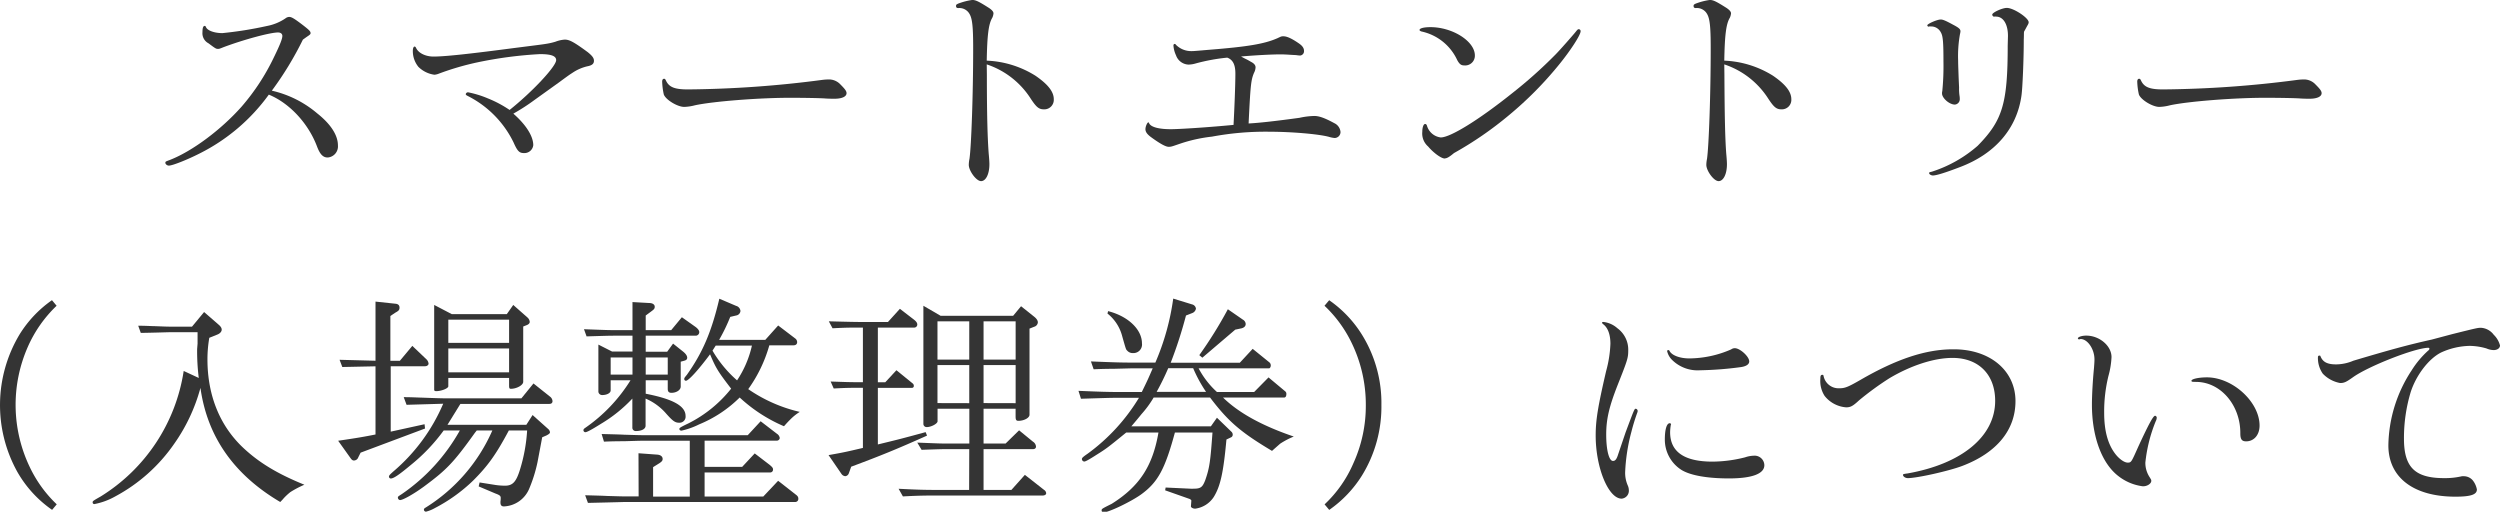 <svg xmlns="http://www.w3.org/2000/svg" viewBox="0 0 582.07 119.15"><defs><style>.cls-1{fill:#343434;}</style></defs><title>content-title</title><g id="Layer_2" data-name="Layer 2"><g id="Layer_1-2" data-name="Layer 1"><path class="cls-1" d="M73.87,26.41c3.13,2.48,4.81,5.07,4.81,7.45a2.59,2.59,0,0,1-2.38,2.81c-1.08,0-1.78-.71-2.48-2.54-2-5.35-6.37-10.1-11.23-12.1A44.35,44.35,0,0,1,46.44,35.75c-2.75,1.4-6.26,2.81-7.13,2.81-.38,0-.81-.33-.81-.65s.16-.33,1-.65c5.18-2,11.93-7,16.74-12.42a51.15,51.15,0,0,0,7.56-11.56c1.4-2.86,1.94-4.26,1.94-4.91,0-.49-.38-.81-1-.81C62.91,7.56,56.86,9.18,52,11c-.92.38-1,.38-1.19.38-.49,0-.54,0-2.27-1.3a2.63,2.63,0,0,1-1.4-2.59c0-1,.16-1.46.54-1.46.11,0,.21.11.27.27.32.81,1.94,1.41,3.83,1.41A88,88,0,0,0,62.15,6.05a11.41,11.41,0,0,0,4.32-1.78,1.48,1.48,0,0,1,.87-.33c.54,0,1.19.38,3.24,1.95C72,7,72.31,7.29,72.31,7.72c0,.22-.17.38-.65.7-.33.22-.54.38-1.14.81a76.42,76.42,0,0,1-7.23,11.88A24.84,24.84,0,0,1,73.87,26.41Z"/><path class="cls-1" d="M124.52,23.22a46.57,46.57,0,0,1-5,3.24c2.91,2.54,4.64,5.24,4.64,7.34A2.07,2.07,0,0,1,122,35.64c-1.08,0-1.52-.43-2.43-2.48a23.73,23.73,0,0,0-10.64-10.8c-.33-.17-.49-.27-.49-.44a.54.54,0,0,1,.54-.43,23.34,23.34,0,0,1,4.59,1.41,26.54,26.54,0,0,1,5.08,2.7C124,21.33,129.49,15.44,129.49,14c0-1-1.24-1.4-3.78-1.4a95.41,95.41,0,0,0-14.42,1.89,63.58,63.58,0,0,0-9.07,2.64,3.51,3.51,0,0,1-1.08.27,6.57,6.57,0,0,1-3.72-1.83,5.79,5.79,0,0,1-1.3-3.73c0-.59.16-1,.43-1q.17,0,.33.33c.54,1.19,2.21,2,4.05,2,2.48,0,7.66-.54,16.79-1.73s9.61-1.14,11.61-1.73a7.34,7.34,0,0,1,2.16-.49c1.08,0,2.11.54,5.35,2.92,1,.81,1.45,1.35,1.45,2s-.37,1.08-1.56,1.3a10.4,10.4,0,0,0-3.51,1.56c-.6.38-.7.44-3.19,2.27Z"/><path class="cls-1" d="M161.78,24.52a11,11,0,0,1-2.48.37c-1.57,0-4.32-1.67-4.75-2.91a15.61,15.61,0,0,1-.38-3c0-.37.16-.64.43-.64s.27.1.43.37c.71,1.57,2,2.11,5.13,2.11a253.3,253.3,0,0,0,31.22-2.21,12.58,12.58,0,0,1,1.45-.11,3.65,3.65,0,0,1,2.87,1.19c1,1,1.4,1.51,1.4,2,0,.81-1.08,1.3-2.81,1.3-.43,0-1,0-2-.05-1.18-.11-5.56-.17-7.83-.17C177,22.73,166,23.6,161.78,24.52Z"/><path class="cls-1" d="M229.77,17.39c0,9.66.16,14.79.43,18.41.11,1.14.16,2,.16,2.43,0,2.27-.81,3.94-1.94,3.94s-2.86-2.43-2.86-3.78a7.3,7.3,0,0,1,.16-1.4c.43-3,.86-15,.86-25.76,0-5.07-.21-6.91-.86-8a2.7,2.7,0,0,0-2.59-1.35c-.38,0-.54-.16-.54-.49s.16-.37.48-.54a15.32,15.32,0,0,1,3.3-.86c.81,0,1.56.38,3.94,1.89.7.49,1,.86,1,1.24a3,3,0,0,1-.27,1c-.87,1.46-1.19,4-1.3,10a23.07,23.07,0,0,1,11.34,3.51c2.92,2,4.27,3.73,4.27,5.46a2.21,2.21,0,0,1-2.27,2.37c-1.19,0-1.78-.48-3.13-2.54a19.41,19.41,0,0,0-10.21-7.93Z"/><path class="cls-1" d="M302.56,27.43A17.9,17.9,0,0,1,306,27c1.14,0,2.49.49,4.65,1.67a2.5,2.5,0,0,1,1.46,2.06,1.39,1.39,0,0,1-1.35,1.4,6.49,6.49,0,0,1-1.35-.27c-2.38-.65-8.75-1.19-13.83-1.19a67.91,67.91,0,0,0-13.39,1.14,35.16,35.16,0,0,0-7.51,1.67c-1.89.65-2,.7-2.59.7s-1.73-.54-3.89-2.1c-1.08-.76-1.51-1.35-1.51-2s.43-1.57.65-1.57.16.06.22.22c.43.86,2.26,1.35,5,1.35,2.06,0,8.7-.43,14.64-1,.21-3.78.43-9.4.43-11.94,0-2.1-.59-3.24-1.89-3.72a44.09,44.09,0,0,0-7.34,1.35,6.38,6.38,0,0,1-1.68.27,3.21,3.21,0,0,1-2.91-2.16,6.4,6.4,0,0,1-.6-2.27c0-.22.11-.38.27-.38a.39.39,0,0,1,.33.22,5,5,0,0,0,3.51,1.45c.59,0,.59,0,4.32-.32,8.8-.7,12.79-1.35,15.82-2.7.81-.38.86-.43,1.35-.43.81,0,1.89.48,3.56,1.62.87.59,1.24,1.13,1.24,1.78a1,1,0,0,1-.91,1.08,9.35,9.35,0,0,1-1-.11c-.54,0-2.32-.16-3.51-.16-1.84,0-5.35.16-9.23.49.27.16.64.37,1,.54a13.62,13.62,0,0,1,1.29.7c.76.38,1.08.81,1.08,1.29a3,3,0,0,1-.37,1.3c-.71,1.73-.81,2.86-1.25,11.77C293.17,28.62,297,28.19,302.56,27.43Z"/><path class="cls-1" d="M343.39,12.91a2.26,2.26,0,0,1-2.49,2.32c-.7,0-1.08-.27-1.62-1.24A11.9,11.9,0,0,0,331,7.34c-.33-.1-.49-.21-.49-.37,0-.38,1-.65,2.54-.65C338.2,6.32,343.39,9.61,343.39,12.91Zm-7,24c-.81,0-2.6-1.29-3.89-2.81a4,4,0,0,1-1.35-3.4c0-1,.27-1.83.65-1.83.21,0,.32.1.43.37A3.81,3.81,0,0,0,335.45,32c2.21,0,8.75-4,16.58-10.26a106.45,106.45,0,0,0,10.09-9c1.08-1.08,4-4.43,4.54-5.08s.65-.86.92-.86a.44.44,0,0,1,.43.49c0,.86-2.38,4.53-5.08,7.83a84,84,0,0,1-11.55,11.66,82.88,82.88,0,0,1-12.85,8.86C337.5,36.5,336.91,36.88,336.37,36.88Z"/><path class="cls-1" d="M401.49,17.39c.05,9.66.16,14.79.43,18.41.11,1.14.16,2,.16,2.43,0,2.27-.81,3.94-1.94,3.94s-2.86-2.43-2.86-3.78a7.3,7.3,0,0,1,.16-1.4c.43-3,.86-15,.86-25.76,0-5.07-.21-6.91-.86-8a2.7,2.7,0,0,0-2.59-1.35c-.38,0-.54-.16-.54-.49s.16-.37.48-.54a15.32,15.32,0,0,1,3.3-.86c.81,0,1.56.38,3.94,1.89.7.49,1,.86,1,1.24a3,3,0,0,1-.27,1c-.87,1.46-1.19,4-1.3,10a23.07,23.07,0,0,1,11.34,3.51c2.92,2,4.27,3.73,4.27,5.46a2.21,2.21,0,0,1-2.27,2.37c-1.19,0-1.78-.48-3.13-2.54a19.41,19.41,0,0,0-10.21-7.93Z"/><path class="cls-1" d="M449,6.21a.35.35,0,0,1-.27-.32c0-.33,2.27-1.35,3.13-1.35.49,0,1.14.27,2.81,1.18,1.46.76,1.78,1.08,1.78,1.57a3.49,3.49,0,0,1-.11.65,28.84,28.84,0,0,0-.43,6.21c0,.92.06,2.16.11,3.78.05,1.19.11,2.43.11,2.48a10.5,10.5,0,0,0,.11,1.95,4.14,4.14,0,0,1,.05.7,1.25,1.25,0,0,1-1.13,1.29c-1.3,0-3-1.51-3-2.59a1.85,1.85,0,0,1,.06-.54,58.94,58.94,0,0,0,.27-6.91c0-4.43-.11-5.94-.6-6.75a2.51,2.51,0,0,0-2.37-1.4.76.76,0,0,0-.33,0Zm15.44-2.38a.24.24,0,0,1-.16.06.52.52,0,0,1-.43-.49c0-.48,2.32-1.56,3.4-1.56,1.57,0,5.08,2.32,5.08,3.34,0,.22-.06.38-.38.92-.43.81-.54,1-.65,1.19s-.05.65-.11,2c0,4.32-.27,11.18-.54,13-1.08,7.67-6.15,13.55-14.36,16.63-3.51,1.35-5.51,1.94-6.26,1.94-.38,0-.87-.27-.87-.54s.16-.21.7-.37a30.18,30.18,0,0,0,10.59-6c5.78-5.88,7-9.77,7-23.33l.06-2.26c0-2.7-1.08-4.49-2.76-4.49Z"/><path class="cls-1" d="M505.22,24.52a11,11,0,0,1-2.48.37c-1.57,0-4.32-1.67-4.75-2.91a15.61,15.61,0,0,1-.38-3c0-.37.16-.64.43-.64s.27.1.43.37c.71,1.57,2,2.11,5.13,2.11a253.3,253.3,0,0,0,31.22-2.21,12.58,12.58,0,0,1,1.45-.11,3.65,3.65,0,0,1,2.87,1.19c1,1,1.4,1.51,1.4,2,0,.81-1.08,1.3-2.81,1.3-.43,0-1,0-2-.05-1.18-.11-5.56-.17-7.83-.17C520.45,22.73,509.44,23.6,505.22,24.52Z"/><path class="cls-1" d="M13.18,71.19a29.89,29.89,0,0,0-6.7,9.56A33.49,33.49,0,0,0,7,108.89a29.21,29.21,0,0,0,6.21,8.53l-1.08,1.29A27,27,0,0,1,4,109.8a32,32,0,0,1,.54-31.91,27.15,27.15,0,0,1,7.56-8Z"/><path class="cls-1" d="M46.28,88a50.27,50.27,0,0,1-.38-6.75L46,80,46,77.35H39.37c-1.89.05-3.51.11-6.59.16l-.6-1.67c1.89,0,3.14.1,3.89.1,1.57.06,2.7.11,3.3.11h5.34l2.81-3.4,3.29,2.86c.6.49.81.87.81,1.25s-.32.86-1,1.13l-1.89.76a29.41,29.41,0,0,0-.43,5c0,8.58,3,15.82,8.75,21,3.56,3.24,7.72,5.73,13.82,8.21a22.43,22.43,0,0,0-3.29,1.73A14.1,14.1,0,0,0,66,116.07c-.16.21-.43.48-.75.81q-16.2-9.55-18.58-26.57a41.16,41.16,0,0,1-6.1,13,39.07,39.07,0,0,1-13.72,12.26A16.05,16.05,0,0,1,22,117.36a.38.38,0,0,1-.43-.37c0-.33,0-.33,1.89-1.41A41.75,41.75,0,0,0,42.77,86.37Z"/><path class="cls-1" d="M78.73,102.62c4.43-.65,6-.92,8.7-1.46V85.29l-7.73.16-.64-1.68,8.37.22V70.22l4.59.49c.7.05,1,.38,1,.92s-.21.75-1,1.18l-1.13.76V84h2.21L96,80.53l3.3,3.14a1.64,1.64,0,0,1,.48,1c0,.33-.38.6-.81.6h-8v15.23l7.88-1.73.11,1-15,5.62-.54,1.08a1.09,1.09,0,0,1-1,.75c-.27,0-.48-.11-.75-.48Zm15.93-8.37L94,92.47c1.94,0,3.67.11,4.27.11,2.8.11,4.69.16,5.13.16h18l2.81-3.46,4,3.19a1.44,1.44,0,0,1,.43.92c0,.43-.27.65-.75.65H107.19l-3,4.86h18.36L124,96.63l3.62,3.24a1.23,1.23,0,0,1,.43.75c0,.27-.21.44-.81.76l-1,.43-1.08,5.73a33.53,33.53,0,0,1-2,6.37,6.69,6.69,0,0,1-5.83,4c-.54,0-.81-.27-.81-.91v-.22a5.36,5.36,0,0,0,.06-.86c0-.44-.22-.65-1.19-1l-3.94-1.67.21-.92,3.73.59a15.44,15.44,0,0,0,2.21.16c1.78,0,2.59-.91,3.46-3.72a38.55,38.55,0,0,0,1.67-9.13h-4.26c-3,5.62-4.86,8.21-8.32,11.67a37.92,37.92,0,0,1-8.86,6.37,8.35,8.35,0,0,1-2.1.86.48.48,0,0,1-.49-.48c0-.17.11-.33.43-.49a40.13,40.13,0,0,0,15.5-17.93H111l-.43.54c-5,7-6.64,8.64-11.82,12.48-2.43,1.78-4.92,3.18-5.62,3.18a.58.58,0,0,1-.49-.54c0-.27,0-.27.92-.86a43.88,43.88,0,0,0,13.5-14.8H103.3a42.14,42.14,0,0,1-7.61,8c-2.59,2.16-4,3.18-4.7,3.18a.45.45,0,0,1-.43-.43c0-.27.21-.48,1-1.19A42.62,42.62,0,0,0,103.19,94Zm10.53-21.11H118L119.5,71l3.24,2.86a1.58,1.58,0,0,1,.6,1.08c0,.32-.27.59-.71.76l-.81.32V88.9c0,.76-1.51,1.62-2.86,1.62-.38,0-.43-.16-.43-.86V88H104.38v1.94c0,.49-1.62,1.13-2.81,1.13-.32,0-.48-.1-.48-.32V71Zm13.34,6.69v-5.4H104.38v5.4Zm0,6.86V81.13H104.38v5.56Z"/><path class="cls-1" d="M142.18,88.53V90.9c0,.6-.86,1.08-2,1.08a.88.88,0,0,1-.86-.75v-11l3.19,1.62h4.75V78.16h-4.11c-1.08,0-1.35,0-6.58.16l-.6-1.67c5.62.21,5.62.21,7.18.21h4.11V70.33l3.89.22c.81,0,1.29.37,1.29.86s-.21.65-.86,1.13l-1.24.92v3.4h5.94l2.48-3L162,76.16c.54.43.81.81.81,1.19a.84.84,0,0,1-.86.81H150.34v3.73h5L156.71,80l2.37,1.89c.65.54.92,1,.92,1.4s-.27.59-.7.7l-.81.22V90c0,.81-1,1.46-2.16,1.46-.59,0-.86-.27-.86-.92v-2h-5.13v3.13c6.37,1.24,9.28,2.86,9.28,5.18a1.41,1.41,0,0,1-1.51,1.57c-.92,0-1.46-.38-3-2.11a13.12,13.12,0,0,0-4.8-3.51v6.32c0,.76-.92,1.24-2.27,1.24a.78.78,0,0,1-.81-.86v-6.7A33.43,33.43,0,0,1,140,98.63c-2.32,1.45-3.35,2-3.73,2a.47.47,0,0,1-.43-.48c0-.16.11-.33.43-.54a37.51,37.51,0,0,0,10.53-11.07Zm6.48,17,4.38.32c.75.06,1.24.43,1.24,1,0,.38-.16.6-.76,1l-1.46.91v6.86h8.54v-13H149.42c-.65,0-2,.05-4.16.11-.7,0-2.54,0-4.64.1l-.54-1.78c2.32.06,4.37.11,5.18.16,2.05.06,3.51.11,4.16.11H174.1l3-3.24L180.9,101a1.39,1.39,0,0,1,.65,1,.7.7,0,0,1-.65.6H164.05v6.1h8.75l2.92-3.13,3.45,2.64c.65.54.81.76.81,1.08a.65.65,0,0,1-.7.71H164.05v5.61h13.66l3.46-3.67,4,3.13c.54.38.7.65.7,1a.72.72,0,0,1-.7.81H145.58c-.59,0-1.51.05-8.69.21l-.65-1.78c2.32.06,4.21.11,5,.16,2.11.06,3.62.11,4.37.11h3.08Zm-1.4-18.31v-4h-5.08v4Zm8.21,0v-4h-5.13v4Zm15.93-16a1.35,1.35,0,0,1,1,1.19,1.17,1.17,0,0,1-.81,1l-1.57.37a41.1,41.1,0,0,1-2.59,5.35h10.75l3-3.35,3.94,3a1.1,1.1,0,0,1,.48.86c0,.49-.32.76-.86.76h-5.62a32.62,32.62,0,0,1-4.91,10.2,34.94,34.94,0,0,0,12,5.3,12,12,0,0,0-2,1.56c-.76.76-.76.76-1.68,1.78a35.72,35.72,0,0,1-10.31-6.69,29,29,0,0,1-9.45,6.26,17.64,17.64,0,0,1-4.11,1.46c-.27,0-.48-.16-.48-.38s0-.32,2.05-1.29a29.75,29.75,0,0,0,10-8.11c-3.08-4-3.56-4.8-4.91-8-2.7,3.62-5,6.16-5.62,6.16a.37.37,0,0,1-.38-.38c0-.27,0-.27.6-1,3.61-5.08,5.72-9.89,7.56-17.72Zm-4.76,9.24-.75,1.18a27.73,27.73,0,0,0,5.72,6.92,24.11,24.11,0,0,0,3.46-8.1Z"/><path class="cls-1" d="M209.52,71.9l3.29,2.53c.54.43.76.76.76,1.14a.71.71,0,0,1-.65.7h-8.53V89h1.73l2.59-2.8,3.78,3.07a.68.68,0,0,1,.27.54.43.43,0,0,1-.49.49h-7.88v13.18c4.7-1.14,5.56-1.35,11.12-2.87l.33.81c-7,3.14-11,4.76-17.66,7.24l-.54,1.51a1,1,0,0,1-.81.7,1.19,1.19,0,0,1-.92-.54l-3-4.37c3.72-.65,4.32-.81,8-1.67v-14c-3.19,0-3.67,0-6.8.16l-.71-1.62c3.51.11,4,.16,7.51.16V76.27c-3.29,0-3.83,0-7.07.16l-.87-1.62c4.27.11,6,.16,8.1.16h5.67Zm16.15,32.67h-5c-1.24,0-1.56,0-6.1.16l-1-1.68c5.5.22,5.5.22,7.12.22h5v-8.1h-7.4v2.92c0,.54-1.46,1.35-2.54,1.35a.75.75,0,0,1-.76-.76V71.19l4,2.33h16.9l1.84-2.22,2.91,2.32c.71.54,1,1,1,1.46a1.16,1.16,0,0,1-.86,1l-1.08.43V96.57c0,.71-1.25,1.41-2.6,1.41-.48,0-.64-.22-.64-1V95.17H229v8.1h5.13l3.14-3.08,3.24,2.65a1.49,1.49,0,0,1,.7,1.13c0,.38-.27.6-.7.6H229v9.5h6.48l3.14-3.51,4.48,3.51a1,1,0,0,1,.48.76c0,.32-.32.54-.81.54H218.59c-2.64,0-4.48,0-8.37.21l-1-1.78c4.37.22,6,.27,9.34.27h7.08Zm0-20.85V74.81h-7.4v8.91Zm0,10.15V85h-7.4v8.85Zm10.8-10.15V74.81H229v8.91Zm0,10.15V85H229v8.85Z"/><path class="cls-1" d="M254,84.15c5.34.22,7.29.27,9.34.27H269a57,57,0,0,0,4.16-14.9l4.38,1.35a1.17,1.17,0,0,1,.91,1,1.36,1.36,0,0,1-.81,1l-1.51.59a101.37,101.37,0,0,1-3.56,11h16.09l3-3.24,3.94,3.19a.94.94,0,0,1,.27.7c0,.33-.21.65-.38.65H279.07a20.24,20.24,0,0,0,4.27,5.51H292l3.35-3.4,3.94,3.29a.73.73,0,0,1,.21.59c0,.54-.21.81-.54.81h-14.2c3.57,3.51,9,6.54,16.47,9.08a18.26,18.26,0,0,0-3.18,1.67c-.49.43-1.14,1-1.89,1.67-7.24-4.32-10.16-6.8-14.42-12.42H268.6a23.93,23.93,0,0,1-2.81,3.84c-.65.81-1.46,1.78-2.38,2.86h18.52l1.41-2,3.4,3.29a.9.9,0,0,1,.27.65.65.65,0,0,1-.32.59l-1.14.54c-.7,7.67-1.4,10.91-3,13.45a6.09,6.09,0,0,1-4.27,2.65c-.54,0-1-.27-1-.54l.1-1.35c0-.11-.27-.33-.43-.38l-5.67-2,.11-.65,5.78.27a4.14,4.14,0,0,0,.7,0c1.67,0,2.11-.32,2.75-2,1-2.86,1.19-4.32,1.68-11.07h-8.75c-2.32,8.53-3.94,11.56-7.88,14.42-2.33,1.67-7.51,4.16-8.7,4.16a.44.44,0,0,1-.48-.44c0-.37,0-.37,2.37-1.56,6.43-4.05,9.51-8.75,10.86-16.58h-7.51c-4.37,3.56-4.59,3.73-6.91,5.18-1.95,1.25-2.59,1.57-2.86,1.57a.59.59,0,0,1-.54-.59c0-.27.32-.54,1.35-1.25a44.66,44.66,0,0,0,11.93-13h-4.7c-1.73,0-1.78,0-8.8.22L251.1,91c5,.21,7,.27,9.34.27h5.4c1.3-2.65,1.46-3,2.54-5.51h-5l-4.21.11c-.54,0-2.16,0-4.54.11Zm4-11.71c4.64,1.18,7.88,4.26,7.88,7.5a2,2,0,0,1-2.05,2.27,1.72,1.72,0,0,1-1.41-.6c-.27-.26-.27-.26-1.13-3.29A9.89,9.89,0,0,0,257.85,73ZM280.8,91.23a31.9,31.9,0,0,1-3-5.51H272a60.17,60.17,0,0,1-2.7,5.51Zm-1.57-8.54A97.94,97.94,0,0,0,285.88,72l3.51,2.43a1.22,1.22,0,0,1,.64,1c0,.49-.32.82-.91,1l-1.52.32-7.66,6.53Z"/><path class="cls-1" d="M309.47,69.9a27.31,27.31,0,0,1,8.16,8.91,30.14,30.14,0,0,1,4,15.5,30.53,30.53,0,0,1-4.53,16.41,27.55,27.55,0,0,1-7.62,8l-1.08-1.29a28.62,28.62,0,0,0,6.7-9.56A32.23,32.23,0,0,0,318,94.31a32.87,32.87,0,0,0-3.35-14.58,29.41,29.41,0,0,0-6.27-8.54Z"/><path class="cls-1" d="M378.48,100.68c2.06-5.51,2.06-5.51,2.38-5.51a.51.51,0,0,1,.43.49.86.86,0,0,1-.05.32,45.77,45.77,0,0,0-1.4,4.54,43,43,0,0,0-1.46,9.45,7.35,7.35,0,0,0,.64,3.13,2.71,2.71,0,0,1,.22,1,1.84,1.84,0,0,1-1.67,2c-3.08,0-6.05-7.18-6.05-14.69,0-3.56.49-6.64,2.43-15a27.72,27.72,0,0,0,1-6.37c0-2.16-.6-3.78-1.73-4.59-.16-.16-.22-.22-.22-.32s.11-.17.32-.17a5.85,5.85,0,0,1,3.25,1.46,6.17,6.17,0,0,1,2.53,5.13c0,1.78-.16,2.27-2.43,8-2,5.08-2.7,8-2.7,11.61s.65,6.16,1.57,6.16c.54,0,.86-.38,1.24-1.62Zm10.59-1.89a.19.19,0,0,1-.05.11,11.41,11.41,0,0,0-.17,1.72c0,4.59,3.3,6.86,9.89,6.86a31.41,31.41,0,0,0,7.56-1,6.9,6.9,0,0,1,2-.38,2.27,2.27,0,0,1,2.49,2.21c0,2-2.86,3.08-8.26,3.08-5,0-9-.7-11.07-2a8.34,8.34,0,0,1-3.84-7.07c0-2.32.43-3.78,1.14-3.78A.3.3,0,0,1,389.07,98.79Zm18.2-14.64c0,.7-.76,1.19-2.16,1.35a79.94,79.94,0,0,1-9.29.71,8.45,8.45,0,0,1-6.59-2.49,4.1,4.1,0,0,1-1.08-2c0-.11.16-.21.27-.21s.22,0,.33.27c.59,1,2.43,1.67,4.59,1.67a24.69,24.69,0,0,0,9.72-2.1,1.43,1.43,0,0,1,.86-.28C405.11,81.07,407.27,83,407.27,84.15Z"/><path class="cls-1" d="M469.26,93.39c0,6.69-4.32,12-12.31,15.06-3.08,1.19-10.59,2.87-12.75,2.87-.59,0-1.13-.38-1.13-.76,0-.16.16-.22,1-.32,12.69-2.22,20.46-8.64,20.46-16.91,0-6.1-3.83-10-9.93-10-4.27,0-9.62,1.73-14.64,4.7a69.82,69.82,0,0,0-7.13,5.19c-1.45,1.35-2,1.62-3,1.62a7.07,7.07,0,0,1-5-2.65,6.41,6.41,0,0,1-1-4c0-.7.1-.92.48-.92.16,0,.22.06.27.27a3.55,3.55,0,0,0,3.67,2.86c1.3,0,2-.27,5-2,8.31-4.8,15.12-7.07,21.43-7.07C463.27,81.24,469.26,86.26,469.26,93.39Z"/><path class="cls-1" d="M484.22,79a.44.44,0,0,1-.22,0,.22.22,0,0,1-.21-.21c0-.33.91-.65,1.94-.65,3.08,0,5.89,2.37,5.89,5a19.52,19.52,0,0,1-.71,4.37,34.68,34.68,0,0,0-1,8.59c0,4.1.81,7.18,2.49,9.45.91,1.24,2.16,2.16,3,2.16s.86-.16,2.48-3.78c2.48-5.35,3.46-7.13,3.89-7.13a.47.47,0,0,1,.38.43,1.83,1.83,0,0,1-.22.81,34.84,34.84,0,0,0-2.43,9.67,6.07,6.07,0,0,0,1,3.4c.33.54.38.59.38.86,0,.65-1,1.3-2,1.25a11.64,11.64,0,0,1-5.67-2.38c-3.89-3-6.15-9.23-6.15-16.63,0-2.32.21-5.83.48-8.53.06-.82.11-1.46.11-2,0-2.43-1.62-4.75-3.24-4.75Zm26,9.67c0-.44,1.72-.81,3.61-.81,6,0,12.26,5.72,12.26,11.23,0,2.16-1.29,3.67-3.13,3.67-1,0-1.35-.49-1.35-1.84.05-6.58-4.59-12-10.31-12C510.3,88.9,510.25,88.9,510.25,88.64Z"/><path class="cls-1" d="M571,77.78c5.88-1.46,5.88-1.46,6.69-1.46a4,4,0,0,1,2.92,1.62,5.35,5.35,0,0,1,1.46,2.49c0,.64-.65,1.08-1.46,1.08a4.45,4.45,0,0,1-1.68-.38,14.45,14.45,0,0,0-3.94-.6,16.75,16.75,0,0,0-6.59,1.52c-2.86,1.4-5.83,5.24-7.12,9.23a37,37,0,0,0-1.57,10.86c0,6.64,2.54,9.18,9.34,9.18a17.1,17.1,0,0,0,3.89-.38,2,2,0,0,1,.7-.06,2.72,2.72,0,0,1,2.05.92,4.79,4.79,0,0,1,1,2.16c0,1.19-1.41,1.68-5,1.68-9.78,0-15.61-4.49-15.61-11.94a32.51,32.51,0,0,1,5.4-17.44,21.55,21.55,0,0,1,3.89-4.65.54.54,0,0,0,.27-.43.23.23,0,0,0-.22-.21c-3.07,0-14.09,4.32-17.65,6.91-1.52,1.08-2,1.3-2.92,1.3A7.43,7.43,0,0,1,540.81,87a6.34,6.34,0,0,1-1.13-3.83c0-.22.1-.38.32-.38s.22,0,.32.27c.54,1.24,1.57,1.78,3.57,1.78a10.45,10.45,0,0,0,4.05-.86c8.37-2.49,12.63-3.67,18.25-4.92Z"/></g></g></svg>